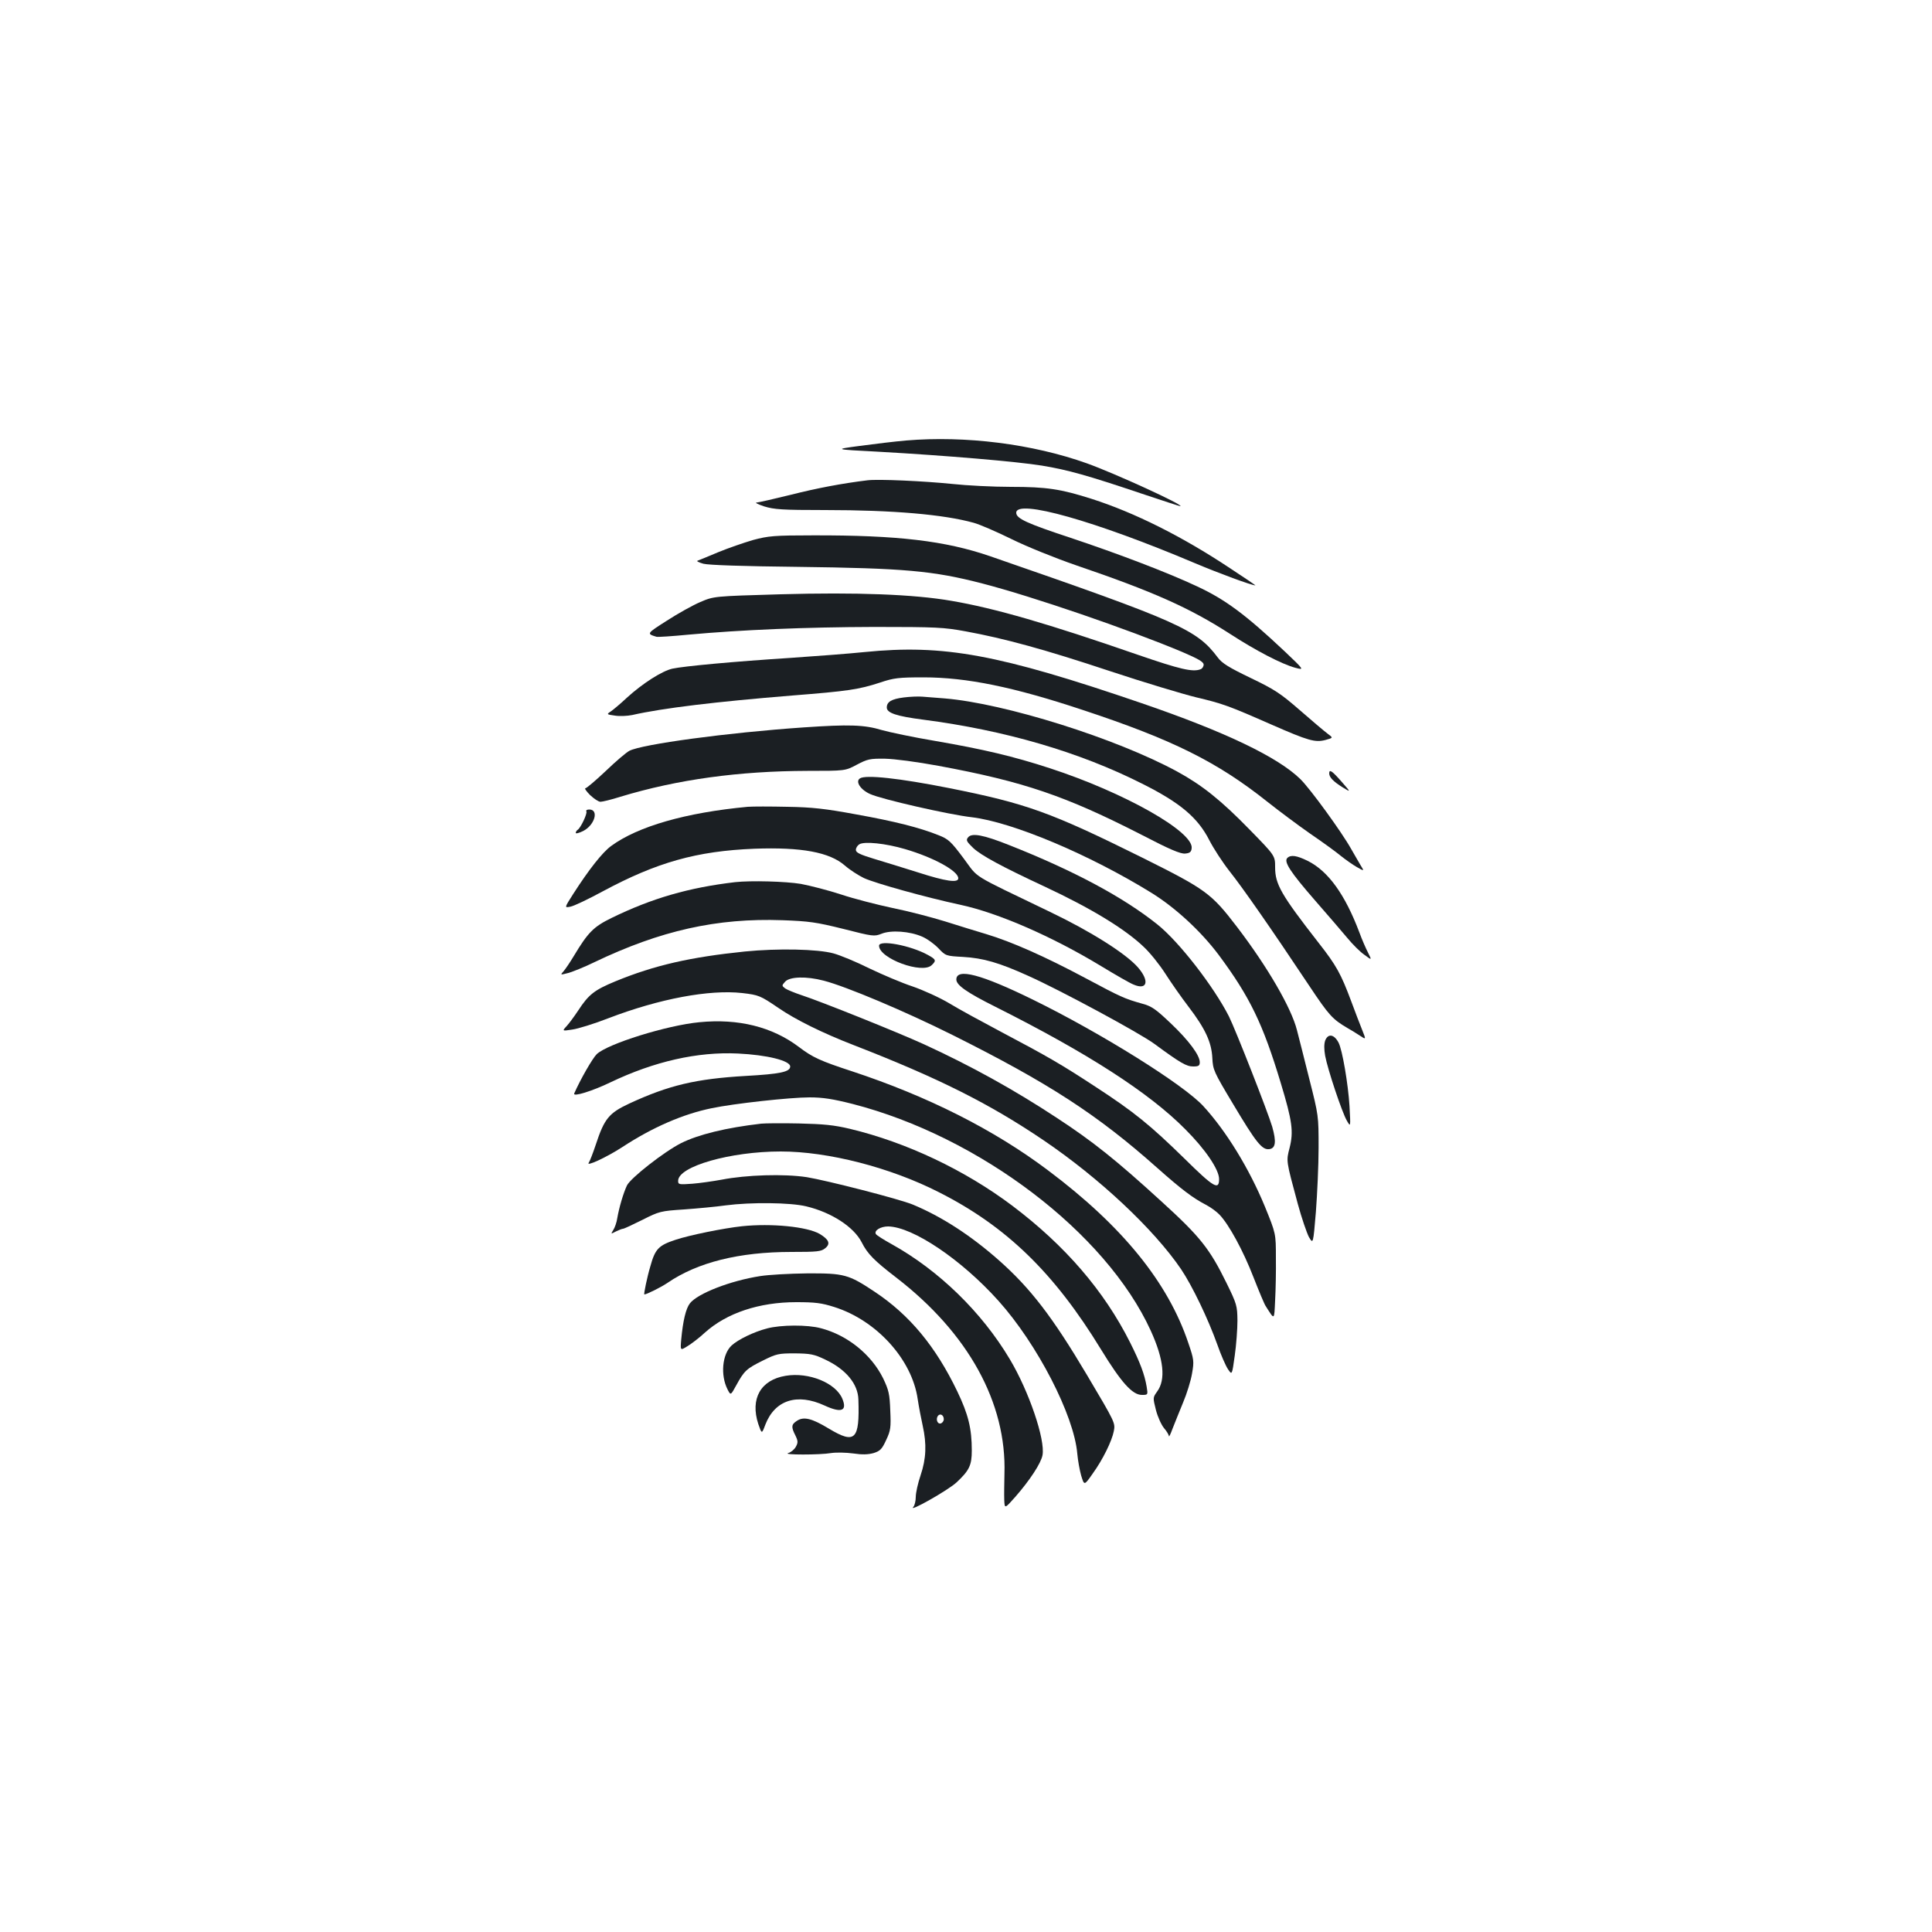 <?xml version="1.0" standalone="no"?>
<!DOCTYPE svg PUBLIC "-//W3C//DTD SVG 20010904//EN"
 "http://www.w3.org/TR/2001/REC-SVG-20010904/DTD/svg10.dtd">
<svg version="1.0" xmlns="http://www.w3.org/2000/svg"
 width="1000pt" height="1000pt" viewBox="0 0 1000 1000"
 preserveAspectRatio="xMidYMid meet">
<g transform="translate(0,1000) scale(0.1,-0.1)"
fill="#1b1f23" stroke="none">
<path d="M4690 7720 c-58 -5 -166 -18 -240 -28 -135 -18 -135 -18 95 -30 356
-20 718 -51 848 -72 134 -22 237 -51 516 -145 107 -36 197 -65 200 -65 26 3
-341 171 -484 222 -280 100 -628 144 -935 118z"/>
<path d="M4490 7514 c-132 -16 -263 -41 -397 -75 -85 -21 -164 -39 -176 -40
-12 0 5 -9 38 -20 52 -16 93 -19 316 -19 352 0 615 -23 769 -66 30 -8 118 -46
195 -84 79 -39 225 -98 335 -136 399 -136 587 -220 795 -354 139 -90 269 -157
338 -176 49 -13 49 -13 -53 84 -204 192 -308 269 -454 337 -151 71 -408 169
-654 251 -227 75 -282 100 -282 130 0 73 408 -42 925 -261 126 -53 291 -114
313 -115 2 0 -58 41 -133 90 -247 164 -493 287 -715 358 -160 51 -233 62 -417
62 -92 0 -229 7 -303 15 -146 15 -384 26 -440 19z"/>
<path d="M3898 7205 c-48 -14 -129 -42 -180 -63 -51 -22 -100 -41 -107 -44 -8
-2 5 -9 30 -16 28 -7 207 -13 484 -16 558 -7 704 -20 959 -86 263 -68 758
-238 1034 -354 84 -36 112 -52 112 -66 0 -10 -7 -21 -16 -24 -40 -16 -107 0
-325 75 -464 161 -741 241 -964 279 -195 34 -492 45 -885 34 -345 -10 -345
-10 -415 -40 -38 -16 -117 -60 -174 -97 -105 -67 -105 -67 -53 -83 7 -2 82 3
165 11 272 25 605 39 962 40 323 0 360 -2 474 -23 202 -37 410 -94 747 -206
175 -58 375 -118 444 -135 139 -33 167 -43 390 -141 194 -85 227 -94 281 -80
40 11 40 11 10 33 -16 12 -80 66 -143 121 -100 87 -130 107 -255 167 -112 54
-148 76 -170 106 -109 145 -198 185 -1178 524 -233 80 -479 109 -915 108 -205
0 -233 -3 -312 -24z"/>
<path d="M4475 6625 c-77 -8 -248 -21 -380 -30 -297 -19 -555 -43 -615 -56
-53 -12 -154 -76 -236 -151 -32 -30 -69 -61 -82 -70 -23 -15 -23 -16 21 -22
24 -4 64 -2 89 3 158 36 434 69 828 101 291 23 344 31 455 67 71 24 96 27 225
27 224 0 467 -50 825 -169 466 -154 696 -269 955 -475 58 -46 157 -120 220
-164 63 -43 135 -95 160 -116 25 -20 62 -46 83 -58 39 -22 39 -22 19 10 -11
18 -32 56 -48 83 -49 88 -212 312 -263 362 -116 114 -389 245 -821 393 -742
254 -1025 306 -1435 265z"/>
<path d="M4678 6390 c-64 -8 -88 -23 -88 -52 0 -28 49 -45 189 -63 423 -55
807 -167 1132 -331 198 -99 289 -176 349 -294 21 -41 67 -112 103 -158 67 -84
215 -296 412 -592 104 -156 121 -175 201 -222 16 -9 44 -26 62 -38 33 -22 33
-22 13 28 -11 28 -37 94 -57 149 -53 142 -77 186 -169 303 -194 249 -225 303
-225 391 0 60 0 60 -132 195 -148 152 -246 230 -374 300 -316 172 -892 353
-1204 379 -41 3 -93 7 -115 9 -22 2 -66 0 -97 -4z"/>
<path d="M4160 6235 c-395 -27 -836 -87 -902 -121 -16 -8 -71 -55 -123 -105
-52 -49 -99 -89 -105 -89 -6 0 5 -16 24 -35 20 -19 44 -35 54 -35 10 0 56 11
103 26 297 90 614 133 969 134 195 0 195 0 255 32 55 29 68 32 145 31 50 -1
164 -16 278 -37 443 -82 658 -156 1051 -357 146 -76 201 -99 225 -97 24 2 32
8 34 27 12 85 -348 289 -735 415 -187 61 -343 98 -593 141 -113 19 -236 45
-275 56 -92 28 -171 30 -405 14z"/>
<path d="M6880 5997 c0 -20 21 -42 69 -72 44 -27 44 -27 -5 29 -50 57 -64 66
-64 43z"/>
<path d="M4451 5971 c-25 -16 3 -59 53 -81 59 -27 410 -107 526 -120 210 -25
609 -193 931 -392 124 -77 256 -199 348 -322 161 -217 228 -356 320 -661 60
-198 67 -252 46 -336 -18 -70 -19 -63 42 -289 20 -74 47 -152 58 -173 22 -37
22 -37 36 130 7 93 14 242 14 333 0 164 0 166 -48 355 -26 105 -55 218 -64
253 -29 115 -152 327 -310 534 -134 175 -160 194 -493 360 -472 234 -596 279
-998 359 -257 51 -432 70 -461 50z"/>
<path d="M3870 5824 c-320 -30 -568 -101 -707 -203 -44 -32 -114 -120 -196
-248 -46 -72 -46 -72 -15 -66 18 3 93 39 167 79 281 151 487 209 786 221 243
9 389 -18 468 -87 25 -22 70 -51 99 -65 59 -27 321 -100 498 -138 196 -42 476
-164 730 -318 74 -45 149 -88 167 -95 72 -31 84 19 22 90 -63 71 -243 185
-454 286 -423 204 -366 169 -448 278 -65 87 -78 99 -129 119 -97 39 -227 72
-428 108 -157 29 -226 37 -355 39 -88 2 -180 2 -205 0z m815 -219 c147 -43
275 -113 275 -151 0 -25 -64 -16 -207 30 -76 24 -180 56 -230 71 -72 22 -93
32 -93 46 0 10 8 23 18 29 26 16 135 5 237 -25z"/>
<path d="M3035 5800 c6 -10 -29 -85 -45 -95 -5 -3 -10 -11 -10 -16 0 -5 17 -1
39 10 60 31 82 111 31 111 -12 0 -18 -4 -15 -10z"/>
<path d="M5011 5666 c-12 -14 -9 -21 26 -55 42 -39 147 -96 368 -199 242 -113
418 -220 516 -314 31 -29 81 -91 111 -138 30 -47 84 -124 120 -171 87 -114
119 -184 123 -265 3 -61 7 -71 106 -236 121 -203 151 -240 188 -236 34 4 38
38 16 116 -24 80 -188 498 -224 571 -79 155 -257 385 -369 475 -177 142 -435
280 -769 412 -133 53 -193 64 -212 40z"/>
<path d="M6663 5559 c-19 -19 15 -72 143 -219 65 -74 140 -162 167 -194 27
-33 67 -73 89 -88 39 -29 39 -29 19 11 -11 21 -32 69 -45 105 -74 196 -161
317 -267 370 -57 28 -88 33 -106 15z"/>
<path d="M3805 5434 c-239 -28 -430 -83 -639 -185 -94 -46 -122 -74 -197 -199
-18 -30 -41 -64 -51 -76 -19 -21 -19 -21 24 -10 24 7 84 31 133 55 344 165
636 230 975 218 137 -5 174 -10 315 -45 153 -39 160 -40 198 -25 49 20 146 13
210 -15 26 -11 64 -39 84 -60 38 -40 39 -40 128 -45 104 -6 187 -30 335 -97
170 -76 579 -297 655 -353 136 -100 166 -117 201 -117 28 0 34 4 34 22 0 36
-57 113 -151 202 -77 73 -98 88 -147 101 -92 26 -108 33 -297 134 -206 110
-380 187 -510 226 -49 15 -146 44 -214 66 -68 21 -190 53 -270 69 -80 17 -201
48 -267 70 -67 22 -161 46 -209 55 -78 13 -258 18 -340 9z"/>
<path d="M4550 5105 c0 -66 225 -149 273 -100 24 23 22 29 -20 52 -90 50 -253
80 -253 48z"/>
<path d="M3855 5075 c-282 -29 -467 -71 -669 -154 -109 -45 -139 -68 -193
-151 -20 -30 -47 -67 -60 -81 -24 -26 -24 -26 29 -18 29 4 114 30 188 59 264
101 522 149 692 130 85 -10 93 -13 187 -77 87 -60 228 -130 391 -193 440 -171
702 -303 980 -491 291 -197 572 -461 713 -668 59 -88 140 -257 188 -391 18
-52 43 -109 55 -127 21 -31 21 -31 35 70 8 56 14 138 14 182 -1 76 -3 85 -57
195 -87 177 -136 239 -336 421 -233 213 -354 310 -542 433 -220 145 -444 269
-688 381 -138 63 -532 221 -633 254 -36 12 -75 28 -85 35 -18 14 -18 15 0 35
24 26 109 29 200 5 116 -30 422 -159 666 -281 500 -250 751 -413 1061 -689
124 -110 182 -154 249 -189 25 -13 57 -36 72 -52 49 -51 123 -187 176 -324 29
-74 57 -141 63 -149 47 -74 44 -76 49 29 3 53 5 152 4 221 0 125 0 125 -57
265 -81 196 -199 389 -318 519 -101 111 -530 379 -883 552 -267 131 -396 165
-396 104 0 -29 54 -67 202 -141 476 -239 795 -444 983 -634 105 -105 175 -209
175 -258 0 -59 -27 -44 -178 105 -179 175 -261 242 -462 373 -177 116 -246
156 -490 285 -96 51 -216 116 -265 146 -50 30 -136 69 -191 88 -55 18 -156 61
-225 94 -68 34 -151 68 -184 77 -83 23 -289 27 -460 10z"/>
<path d="M3620 4709 c-169 -16 -475 -112 -531 -165 -22 -21 -86 -133 -117
-204 -8 -19 95 13 188 58 226 108 450 159 659 149 151 -7 271 -37 271 -67 0
-28 -51 -39 -230 -49 -258 -15 -398 -48 -603 -143 -105 -49 -129 -78 -173
-212 -15 -45 -31 -86 -36 -93 -20 -25 90 26 172 79 157 103 316 172 464 202
114 24 405 56 506 56 69 0 120 -8 223 -34 657 -169 1311 -666 1543 -1173 68
-149 79 -254 33 -316 -22 -31 -22 -31 -6 -95 9 -35 28 -77 42 -94 14 -16 25
-35 25 -41 1 -7 9 11 19 38 11 28 35 88 54 134 20 47 41 115 47 152 11 63 10
72 -19 157 -105 314 -342 606 -726 894 -280 211 -624 384 -1015 513 -165 54
-204 72 -275 126 -138 104 -313 148 -515 128z"/>
<path d="M6859 4614 c-6 -18 -6 -45 0 -79 13 -70 87 -292 112 -335 20 -35 20
-35 14 75 -7 113 -37 292 -57 329 -23 43 -54 48 -69 10z"/>
<path d="M3940 4184 c-182 -21 -325 -56 -415 -101 -87 -44 -261 -180 -280
-219 -19 -41 -40 -112 -50 -169 -3 -22 -13 -50 -21 -62 -13 -21 -13 -21 14 -7
15 7 31 14 37 14 5 0 50 21 100 46 87 44 94 46 216 54 69 5 166 14 215 21 130
17 335 15 417 -5 130 -31 246 -106 287 -186 30 -60 65 -95 178 -182 374 -288
573 -649 561 -1018 -1 -47 -2 -106 -1 -133 2 -47 2 -47 57 15 76 87 133 174
141 216 15 80 -70 331 -170 498 -145 243 -367 459 -612 595 -40 22 -76 45 -80
51 -12 18 23 40 63 40 128 -2 380 -172 571 -385 201 -224 391 -592 408 -791 3
-34 12 -85 20 -113 16 -53 16 -53 60 10 52 72 99 168 109 219 8 43 9 42 -140
293 -177 298 -291 447 -455 592 -146 129 -296 226 -445 288 -70 29 -445 125
-549 142 -118 18 -313 12 -441 -13 -44 -8 -113 -18 -152 -21 -69 -5 -73 -4
-73 15 0 75 271 152 531 152 246 0 568 -83 819 -211 350 -177 597 -418 839
-814 104 -170 162 -235 211 -235 32 0 32 0 25 43 -11 64 -33 123 -85 227 -135
269 -337 503 -610 709 -246 185 -548 328 -840 398 -84 20 -137 25 -265 28 -88
2 -176 1 -195 -1z"/>
<path d="M3840 3653 c-94 -10 -271 -46 -343 -70 -88 -29 -106 -47 -131 -138
-16 -53 -35 -145 -31 -145 12 0 88 38 120 60 155 106 370 160 641 160 135 0
154 2 175 19 29 23 20 45 -28 74 -65 38 -251 56 -403 40z"/>
<path d="M3935 3395 c-155 -24 -324 -90 -364 -141 -21 -27 -36 -90 -45 -187
-5 -58 -5 -58 32 -35 20 12 61 43 90 70 113 102 282 158 473 158 98 0 131 -4
197 -25 219 -69 403 -272 432 -477 6 -40 18 -102 26 -138 21 -95 18 -170 -11
-256 -14 -41 -25 -91 -25 -112 0 -21 -6 -44 -12 -51 -34 -35 181 86 224 127
65 61 78 88 78 164 0 114 -18 187 -75 306 -112 233 -247 396 -428 516 -135 90
-158 96 -350 95 -89 -1 -198 -7 -242 -14z m950 -741 c0 -10 -8 -20 -17 -22
-18 -3 -26 27 -11 42 12 11 28 0 28 -20z"/>
<path d="M3970 3124 c-69 -18 -149 -57 -183 -88 -49 -45 -59 -154 -21 -228 16
-31 16 -31 45 22 41 75 53 86 138 128 70 35 81 37 165 37 80 -1 99 -4 157 -32
107 -50 170 -126 172 -207 7 -209 -17 -232 -152 -151 -89 54 -131 64 -166 41
-29 -19 -31 -31 -8 -76 14 -29 14 -37 2 -59 -8 -14 -25 -28 -39 -32 -34 -10
164 -10 222 0 26 4 77 3 114 -2 47 -7 77 -6 106 2 34 11 43 20 65 68 23 49 25
64 21 152 -3 86 -8 106 -37 167 -61 123 -184 223 -322 259 -69 19 -208 18
-279 -1z"/>
<path d="M4067 2879 c-130 -21 -185 -119 -142 -250 18 -52 18 -52 36 -4 49
128 164 166 307 100 87 -40 118 -28 92 35 -34 82 -174 139 -293 119z"/>
</g>
</svg>
